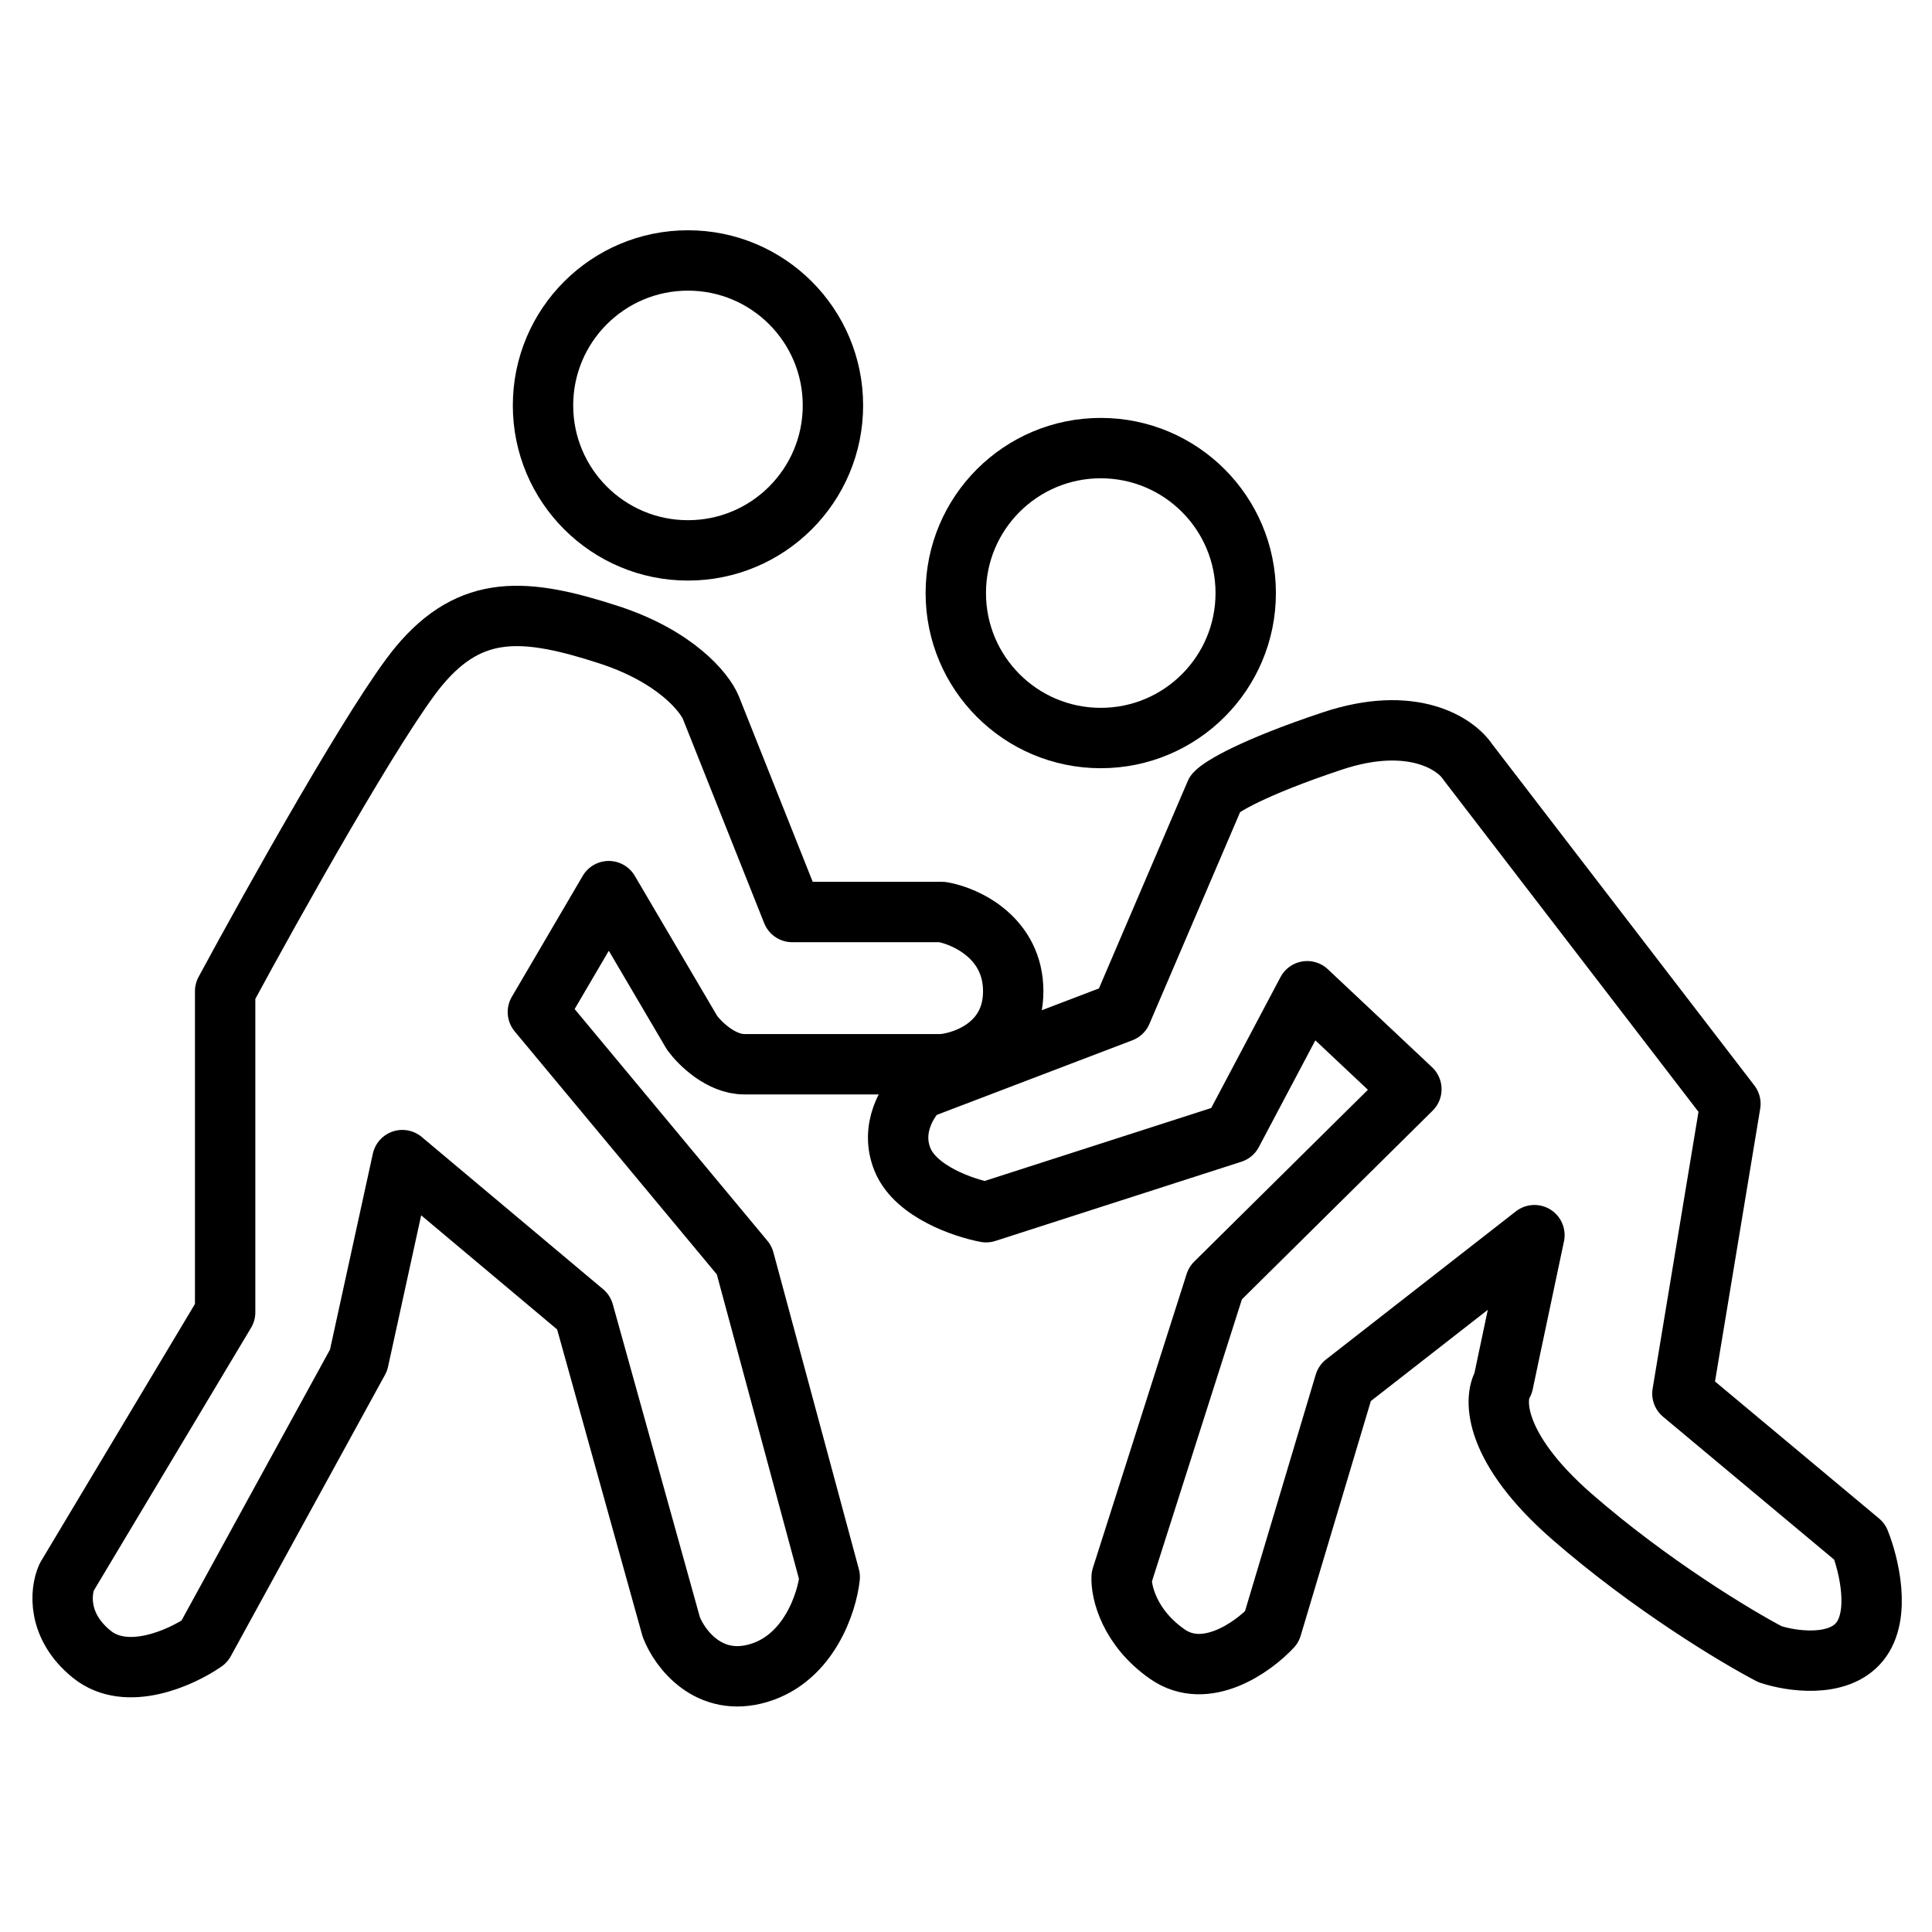 <svg width="32" height="32" viewBox="0 0 32 32" fill="none" xmlns="http://www.w3.org/2000/svg">
<circle cx="11.395" cy="6.715" r="2.401" stroke="black" stroke-linecap="round" stroke-linejoin="round"/>
<circle cx="18.232" cy="9.823" r="2.401" stroke="black" stroke-linecap="round" stroke-linejoin="round"/>
<path d="M11.464 17.108L10.083 14.76L8.909 16.763L12.327 20.872L13.743 26.121C13.697 26.547 13.398 27.461 12.569 27.71C11.74 27.958 11.257 27.307 11.119 26.95L9.668 21.736L6.664 19.215L5.939 22.53L3.384 27.192C3.004 27.456 2.099 27.869 1.519 27.399C0.939 26.929 1.001 26.351 1.105 26.121L3.729 21.736V16.418C4.512 14.967 6.25 11.86 6.94 11.031C7.804 9.995 8.702 10.064 10.083 10.513C11.188 10.872 11.671 11.468 11.775 11.722L13.122 15.106H15.608C15.999 15.175 16.782 15.534 16.782 16.418C16.782 17.302 15.999 17.592 15.608 17.627H12.327C11.941 17.627 11.591 17.281 11.464 17.108Z" stroke="black" stroke-linecap="round" stroke-linejoin="round"/>
<path d="M20.408 18.766L16.333 20.078C15.965 20.009 15.173 19.74 14.952 19.215C14.731 18.69 15.044 18.213 15.228 18.041L18.578 16.763L20.131 13.137C20.224 13.034 20.739 12.716 22.065 12.274C23.391 11.832 24.114 12.32 24.31 12.619L28.661 18.283L27.866 23.082L30.802 25.534C30.951 25.902 31.161 26.75 30.802 27.192C30.443 27.634 29.662 27.514 29.317 27.399C28.764 27.111 27.335 26.252 26.036 25.12C24.738 23.987 24.736 23.174 24.897 22.91L25.415 20.458L22.272 22.91L21.064 26.95C20.753 27.284 19.973 27.841 19.337 27.399C18.702 26.957 18.566 26.363 18.578 26.121L20.131 21.252L23.377 18.041L21.651 16.418L20.408 18.766Z" stroke="black" stroke-linecap="round" stroke-linejoin="round"/>
</svg>
